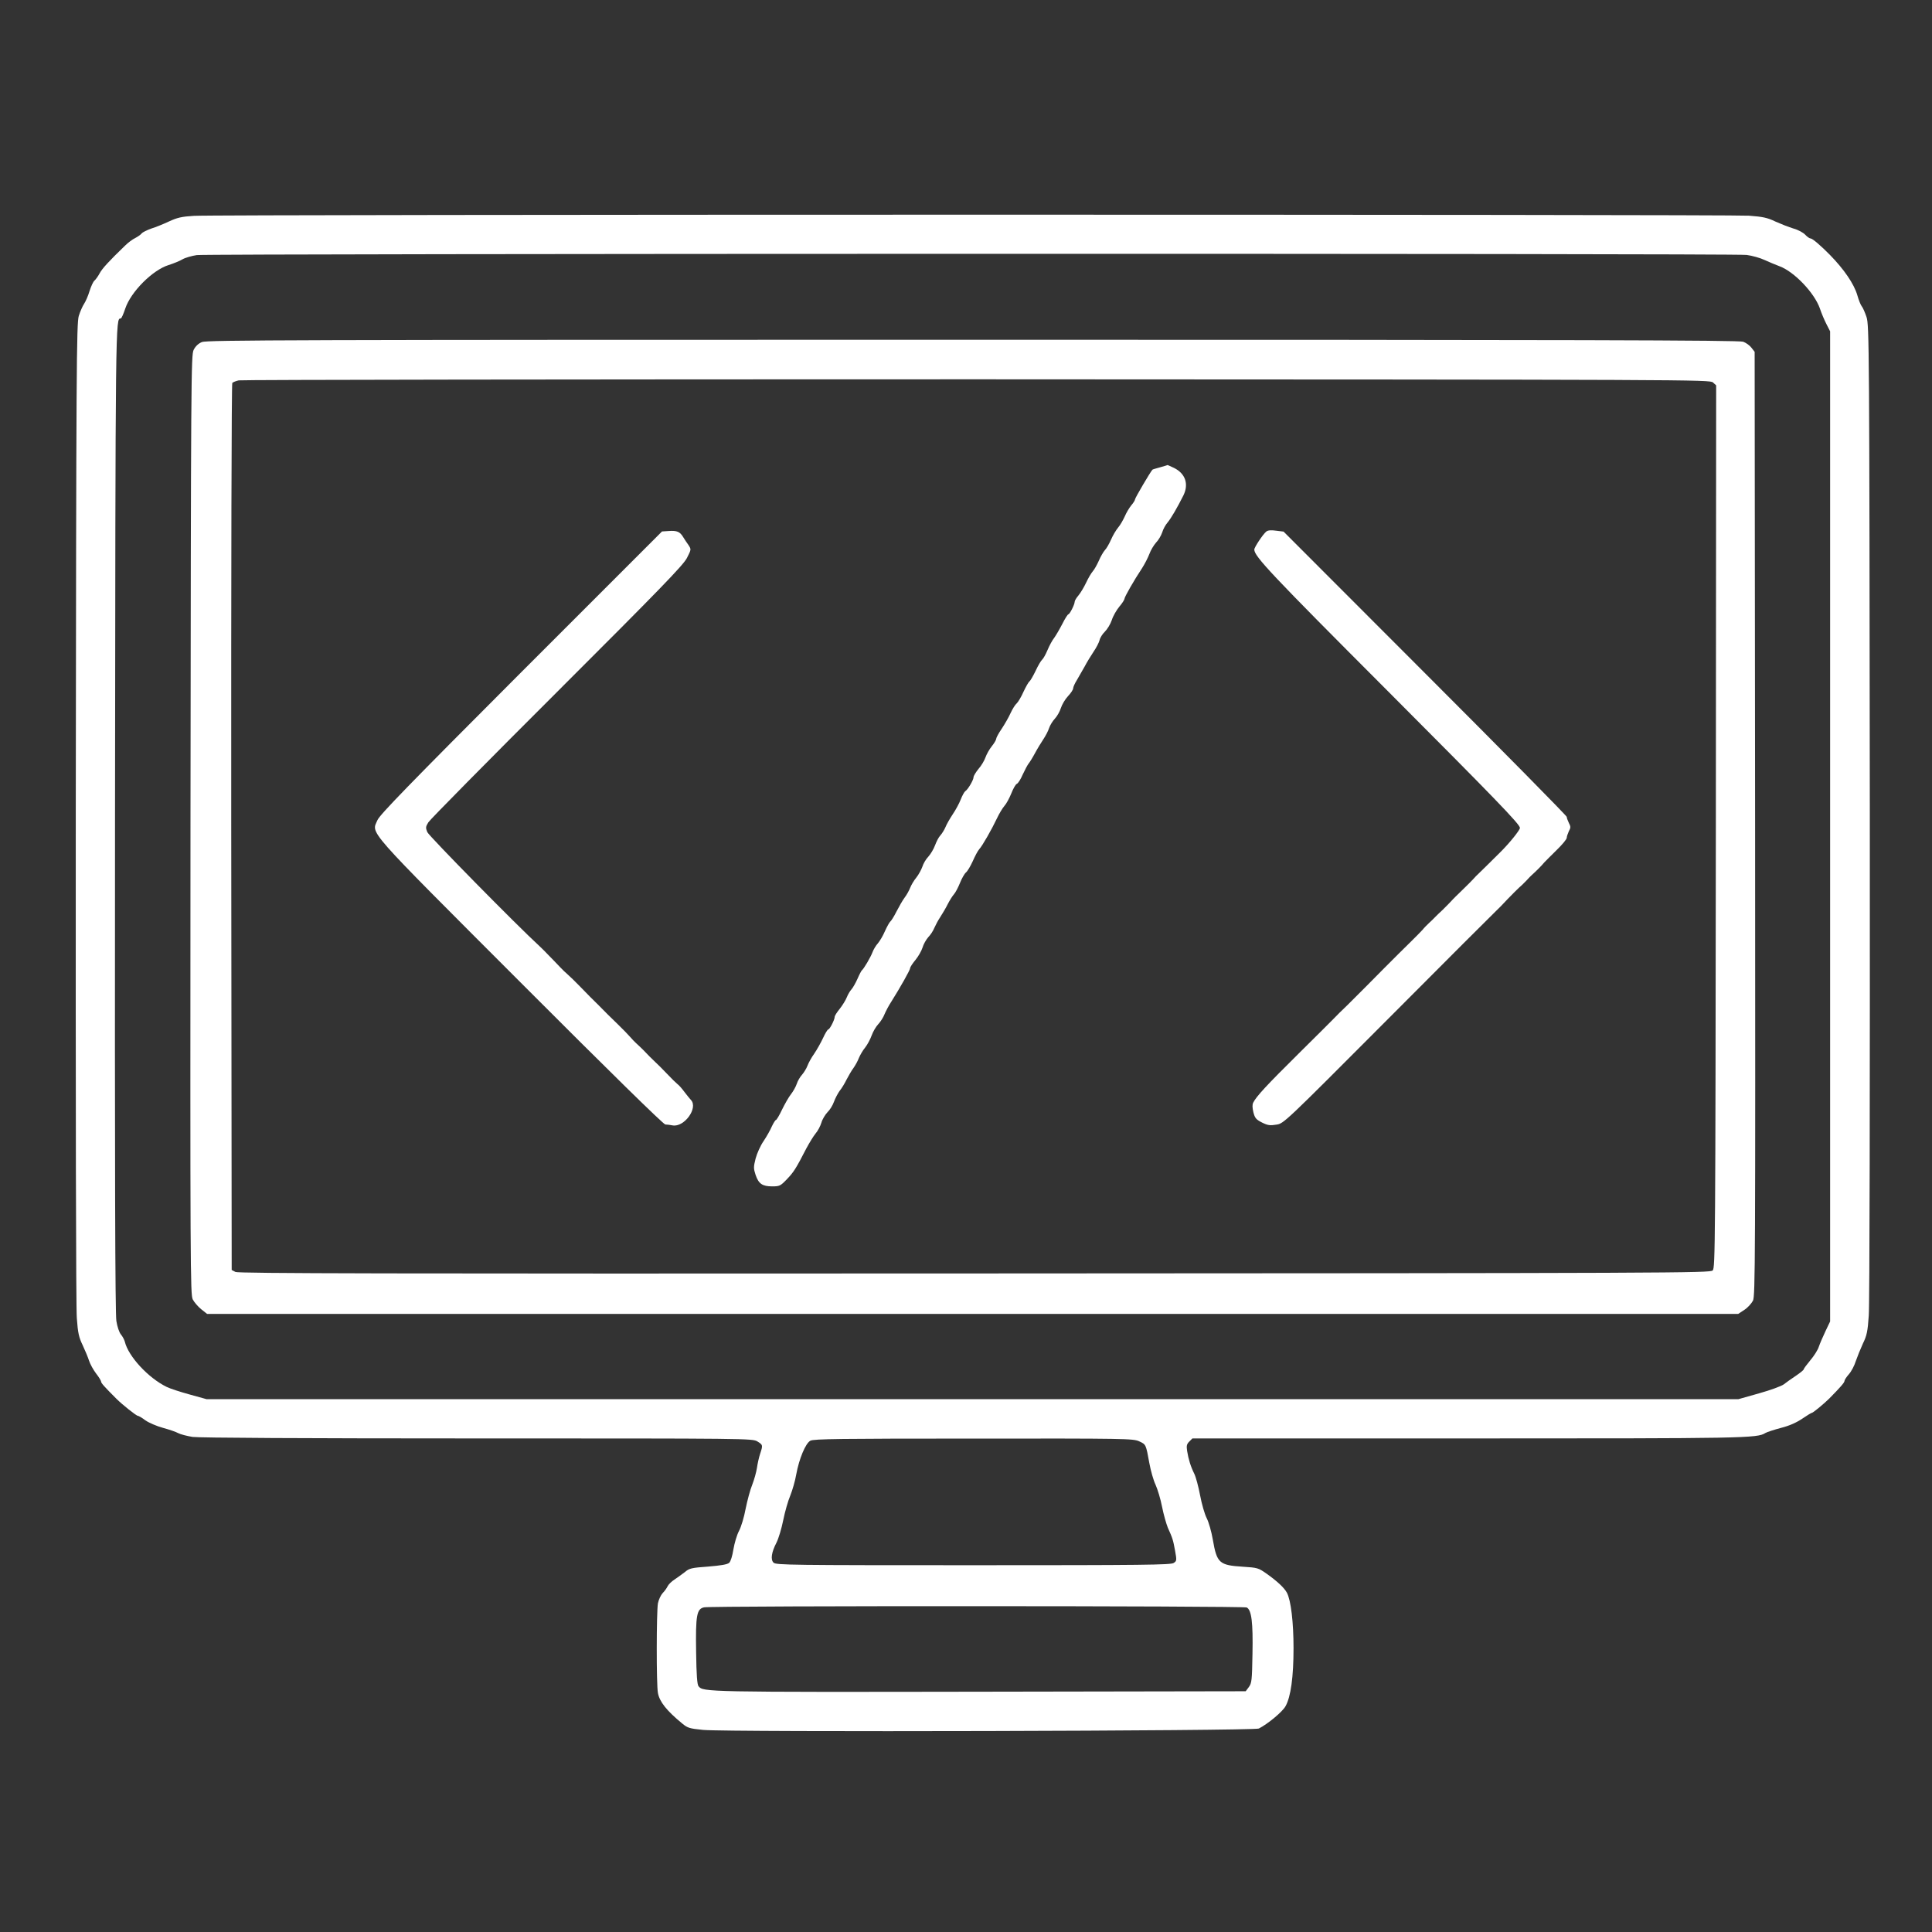 <?xml version="1.0" standalone="no"?>
<!DOCTYPE svg PUBLIC "-//W3C//DTD SVG 20010904//EN"
 "http://www.w3.org/TR/2001/REC-SVG-20010904/DTD/svg10.dtd">
<svg version="1.0" xmlns="http://www.w3.org/2000/svg"
 width="1280pt" height="1280pt" viewBox="0 0 1280 1280"
 preserveAspectRatio="xMidYMid meet">

<rect x="0" y="0" width="1280" height="1280" fill="#333333" stroke="none"/>

<g transform="translate(0,1280) scale(0.1,-0.1)"
fill="#ffffff" stroke="none">
  
<path d="M1285 11370 c-82 -5 -111 -12 -165 -37 -36 -17 -88 -38 -117 -47 -28
-10 -57 -24 -64 -32 -7 -9 -26 -22 -43 -31 -17 -8 -47 -30 -66 -49 -107 -103
-153 -153 -170 -185 -10 -19 -26 -41 -34 -48 -9 -7 -23 -39 -33 -70 -9 -31
-26 -69 -36 -84 -10 -15 -26 -51 -35 -80 -15 -47 -17 -337 -20 -3287 -1 -1923
1 -3283 7 -3353 7 -100 14 -128 39 -180 16 -34 35 -80 42 -102 7 -22 28 -60
46 -84 19 -24 34 -49 34 -55 0 -9 19 -31 102 -114 37 -37 131 -112 141 -112 5
0 28 -13 50 -30 23 -16 76 -39 117 -50 41 -11 87 -27 101 -35 15 -8 58 -19 95
-25 44 -6 739 -10 1889 -10 1797 0 1820 0 1853 -20 37 -23 37 -24 18 -82 -8
-24 -17 -65 -21 -93 -4 -27 -18 -78 -31 -111 -14 -34 -33 -106 -44 -160 -10
-55 -30 -121 -44 -147 -14 -26 -30 -81 -37 -122 -7 -44 -18 -80 -28 -89 -12
-11 -55 -18 -139 -25 -110 -8 -125 -11 -154 -36 -18 -14 -49 -36 -68 -49 -19
-12 -40 -32 -46 -44 -6 -13 -21 -34 -34 -47 -12 -13 -26 -43 -31 -67 -10 -55
-11 -540 0 -595 11 -58 58 -117 160 -201 36 -30 48 -34 138 -43 157 -16 3651
-7 3683 9 59 30 157 111 177 148 35 62 53 195 53 384 0 172 -17 317 -44 368
-18 33 -64 76 -136 127 -53 37 -59 39 -155 45 -158 10 -173 24 -200 181 -9 52
-27 115 -40 140 -13 25 -33 93 -44 152 -11 58 -28 122 -39 144 -23 46 -38 94
-47 150 -5 34 -3 45 14 62 l21 21 1822 0 c1840 0 1920 1 1974 36 12 7 59 22
104 34 55 14 100 34 139 60 32 22 62 40 66 40 7 0 81 61 115 95 71 72 100 105
100 115 0 7 13 27 29 45 16 18 37 57 46 87 10 29 31 81 47 116 26 53 32 81 39
185 6 71 8 1485 7 3343 -3 3097 -4 3221 -22 3274 -10 30 -24 62 -31 70 -7 8
-21 42 -30 75 -22 74 -87 170 -181 266 -61 62 -116 109 -128 109 -7 0 -23 11
-36 25 -13 14 -48 33 -78 41 -30 9 -83 30 -119 46 -54 26 -83 32 -176 39 -133
9 -10156 9 -10302 -1z m10287 -259 c37 -5 91 -20 120 -34 29 -13 73 -32 98
-41 97 -36 230 -175 267 -279 11 -34 32 -82 45 -107 l23 -45 0 -3280 0 -3280
-31 -65 c-17 -36 -37 -82 -44 -103 -6 -20 -32 -61 -56 -89 -24 -29 -44 -56
-44 -60 0 -5 -24 -24 -52 -43 -29 -19 -65 -45 -79 -56 -15 -12 -89 -39 -164
-60 l-138 -39 -5074 0 -5074 0 -112 31 c-62 17 -130 39 -152 50 -122 59 -255
203 -278 300 -4 14 -15 35 -26 48 -11 13 -24 51 -30 89 -8 48 -11 975 -9 3322
3 3347 3 3320 38 3320 5 0 18 30 30 66 37 111 181 255 287 288 32 10 74 27 92
38 19 11 62 23 95 28 83 10 10184 12 10268 1z m-4025 -7860 c46 -21 45 -20 68
-146 9 -49 27 -113 41 -142 13 -29 33 -94 43 -146 10 -51 28 -113 38 -138 32
-71 35 -81 48 -152 12 -65 11 -69 -9 -82 -18 -13 -199 -15 -1328 -15 -1202 0
-1308 1 -1323 17 -21 20 -14 69 20 134 13 26 33 92 44 147 11 55 32 129 47
164 14 35 32 97 39 138 19 105 62 208 94 225 22 12 198 14 1081 14 1013 1
1057 0 1097 -18z m713 -1101 c32 -17 42 -99 38 -307 -3 -176 -5 -194 -24 -220
l-21 -28 -1764 -3 c-1816 -3 -1830 -2 -1861 36 -9 11 -14 74 -16 226 -4 245 4
287 53 297 52 11 3574 10 3595 -1z"/>
<path d="M1338 10534 c-24 -10 -43 -28 -55 -52 -17 -36 -18 -157 -21 -3147 -2
-2946 -1 -3112 15 -3144 10 -19 35 -48 56 -65 l39 -31 5072 0 5072 0 41 27
c22 14 47 42 57 61 15 33 16 263 14 3160 l-3 3126 -21 27 c-11 15 -36 33 -55
40 -27 10 -1085 13 -5104 13 -4520 0 -5074 -2 -5107 -15z m10011 -268 l21 -19
-2 -2923 c-3 -2791 -4 -2924 -21 -2941 -17 -17 -228 -18 -4890 -20 -3915 -2
-4877 0 -4897 10 l-25 13 -3 2934 c-1 1751 2 2938 7 2943 5 5 24 13 43 17 18
4 2218 7 4889 7 4768 -2 4857 -2 4878 -21z"/>
<path d="M7686 9704 c-26 -7 -50 -14 -51 -16 -15 -17 -115 -187 -115 -196 0
-6 -11 -24 -25 -40 -13 -16 -33 -49 -43 -73 -11 -24 -30 -58 -44 -74 -14 -17
-35 -52 -47 -80 -12 -27 -30 -59 -41 -70 -10 -11 -28 -42 -40 -70 -12 -27 -30
-59 -40 -70 -10 -11 -30 -45 -44 -75 -14 -30 -37 -68 -51 -85 -14 -16 -25 -35
-25 -42 0 -18 -33 -83 -42 -83 -4 0 -22 -28 -39 -62 -18 -35 -42 -76 -54 -93
-13 -16 -33 -53 -45 -82 -12 -29 -28 -57 -36 -64 -7 -6 -27 -39 -43 -74 -17
-35 -35 -66 -41 -70 -6 -4 -23 -34 -39 -68 -15 -34 -36 -69 -45 -77 -10 -8
-28 -37 -41 -65 -12 -27 -39 -74 -59 -104 -20 -29 -36 -59 -36 -66 0 -7 -13
-29 -29 -49 -17 -21 -35 -54 -42 -74 -7 -20 -27 -55 -46 -76 -18 -22 -33 -47
-33 -55 0 -19 -38 -83 -55 -93 -6 -4 -20 -29 -30 -55 -10 -26 -34 -70 -53 -98
-18 -27 -40 -65 -48 -85 -8 -19 -24 -44 -34 -55 -11 -11 -26 -41 -35 -65 -9
-25 -29 -58 -44 -75 -16 -16 -34 -47 -40 -67 -7 -20 -25 -53 -40 -72 -16 -19
-34 -50 -41 -68 -7 -18 -23 -47 -36 -64 -13 -17 -37 -59 -54 -92 -17 -34 -36
-64 -42 -68 -5 -4 -21 -32 -35 -63 -13 -31 -35 -67 -47 -81 -13 -14 -29 -41
-36 -60 -12 -32 -57 -109 -71 -120 -3 -3 -16 -27 -28 -55 -12 -27 -30 -59 -40
-70 -10 -11 -24 -35 -31 -53 -7 -18 -28 -52 -46 -75 -19 -23 -34 -47 -34 -54
0 -19 -33 -83 -42 -83 -5 0 -21 -26 -35 -57 -15 -32 -41 -78 -58 -103 -18 -25
-38 -61 -45 -80 -7 -19 -24 -46 -36 -60 -13 -14 -29 -41 -35 -60 -6 -19 -24
-51 -39 -70 -15 -19 -41 -65 -59 -102 -18 -38 -36 -68 -40 -68 -4 0 -16 -19
-27 -42 -10 -24 -35 -68 -55 -98 -21 -30 -44 -82 -53 -116 -14 -56 -14 -65 0
-108 20 -59 45 -76 110 -76 49 0 55 3 98 48 45 47 59 69 129 205 20 37 47 81
61 98 14 16 31 48 38 71 6 22 25 53 40 69 16 15 35 46 43 69 8 22 25 55 38 73
14 17 35 52 47 77 13 25 33 59 45 75 12 17 28 46 35 65 8 19 26 51 42 70 15
19 34 55 43 80 9 25 28 58 44 75 15 16 34 46 41 65 8 19 28 58 46 85 59 94
124 209 124 221 0 7 16 31 35 54 19 23 40 60 47 82 6 22 24 53 38 69 15 15 33
43 40 61 8 18 25 51 40 73 14 22 37 60 49 85 13 25 31 54 41 65 10 11 28 45
40 75 12 30 30 62 40 70 10 8 30 42 45 75 14 32 33 68 42 78 21 22 84 133 119
207 14 30 36 66 48 80 13 14 33 51 46 83 13 33 29 61 37 64 8 3 26 31 39 62
14 30 31 62 38 71 7 8 27 40 43 70 16 30 42 72 56 93 14 21 31 53 37 72 6 19
24 48 39 64 15 16 33 48 40 71 7 22 28 58 47 78 19 20 34 43 34 52 0 8 11 33
25 55 13 22 36 62 51 89 14 27 41 71 59 98 18 26 36 61 40 77 3 15 19 41 35
56 16 16 37 50 46 77 8 26 31 66 50 89 19 22 34 46 34 52 0 12 64 124 116 202
18 28 40 71 49 95 9 25 29 58 44 75 16 16 34 47 41 68 6 21 22 50 36 66 24 29
65 100 105 180 36 75 12 144 -63 181 -23 11 -42 19 -42 19 -1 -1 -23 -7 -50
-15z"/>
<path d="M4431 9282 l-45 -3 -933 -933 c-752 -753 -936 -943 -952 -979 -40
-94 -95 -32 950 -1078 589 -590 945 -939 957 -939 11 0 32 -3 48 -6 77 -14
171 115 122 168 -7 7 -26 31 -43 53 -16 22 -37 46 -46 52 -9 7 -41 38 -70 69
-30 32 -65 66 -78 78 -13 12 -29 28 -37 36 -18 20 -64 66 -89 88 -11 10 -29
29 -41 43 -11 13 -47 50 -80 82 -59 57 -80 78 -126 125 -47 46 -68 67 -125
126 -32 33 -69 69 -82 80 -14 12 -35 32 -48 46 -13 14 -32 34 -43 45 -11 11
-30 31 -43 44 -12 13 -35 36 -50 50 -153 140 -736 733 -746 758 -12 29 -11 36
7 65 11 18 395 407 852 863 689 688 836 840 861 888 29 57 29 57 11 85 -11 15
-27 39 -36 54 -21 35 -41 44 -95 40z"/>
<path d="M8389 9278 c-22 -18 -79 -104 -79 -119 0 -45 113 -165 881 -934 710
-712 879 -886 879 -910 0 -15 -71 -103 -132 -163 -40 -40 -83 -82 -94 -93 -12
-12 -32 -31 -45 -44 -13 -12 -31 -30 -40 -41 -9 -10 -41 -42 -70 -70 -30 -29
-64 -62 -75 -75 -12 -13 -37 -38 -55 -56 -19 -17 -41 -39 -50 -48 -9 -10 -27
-27 -40 -39 -13 -12 -34 -33 -45 -47 -12 -13 -50 -52 -85 -86 -35 -35 -68 -67
-74 -73 -5 -5 -23 -23 -40 -40 -16 -16 -39 -39 -51 -51 -24 -25 -223 -225
-252 -253 -29 -27 -71 -69 -85 -84 -6 -7 -111 -111 -232 -231 -212 -210 -281
-284 -302 -326 -7 -14 -6 -34 1 -64 10 -39 18 -48 57 -68 38 -19 54 -21 95
-14 49 7 51 9 742 702 380 382 702 703 714 714 12 11 47 46 77 79 31 32 65 66
75 75 11 9 33 30 48 46 15 17 32 34 37 38 27 24 68 65 82 83 10 10 47 48 83
83 36 35 66 71 66 80 0 9 7 28 14 44 13 23 13 31 0 55 -7 15 -14 33 -14 40 0
7 -422 435 -938 951 l-938 939 -49 6 c-35 5 -55 3 -66 -6z"/>
</g>
</svg>
